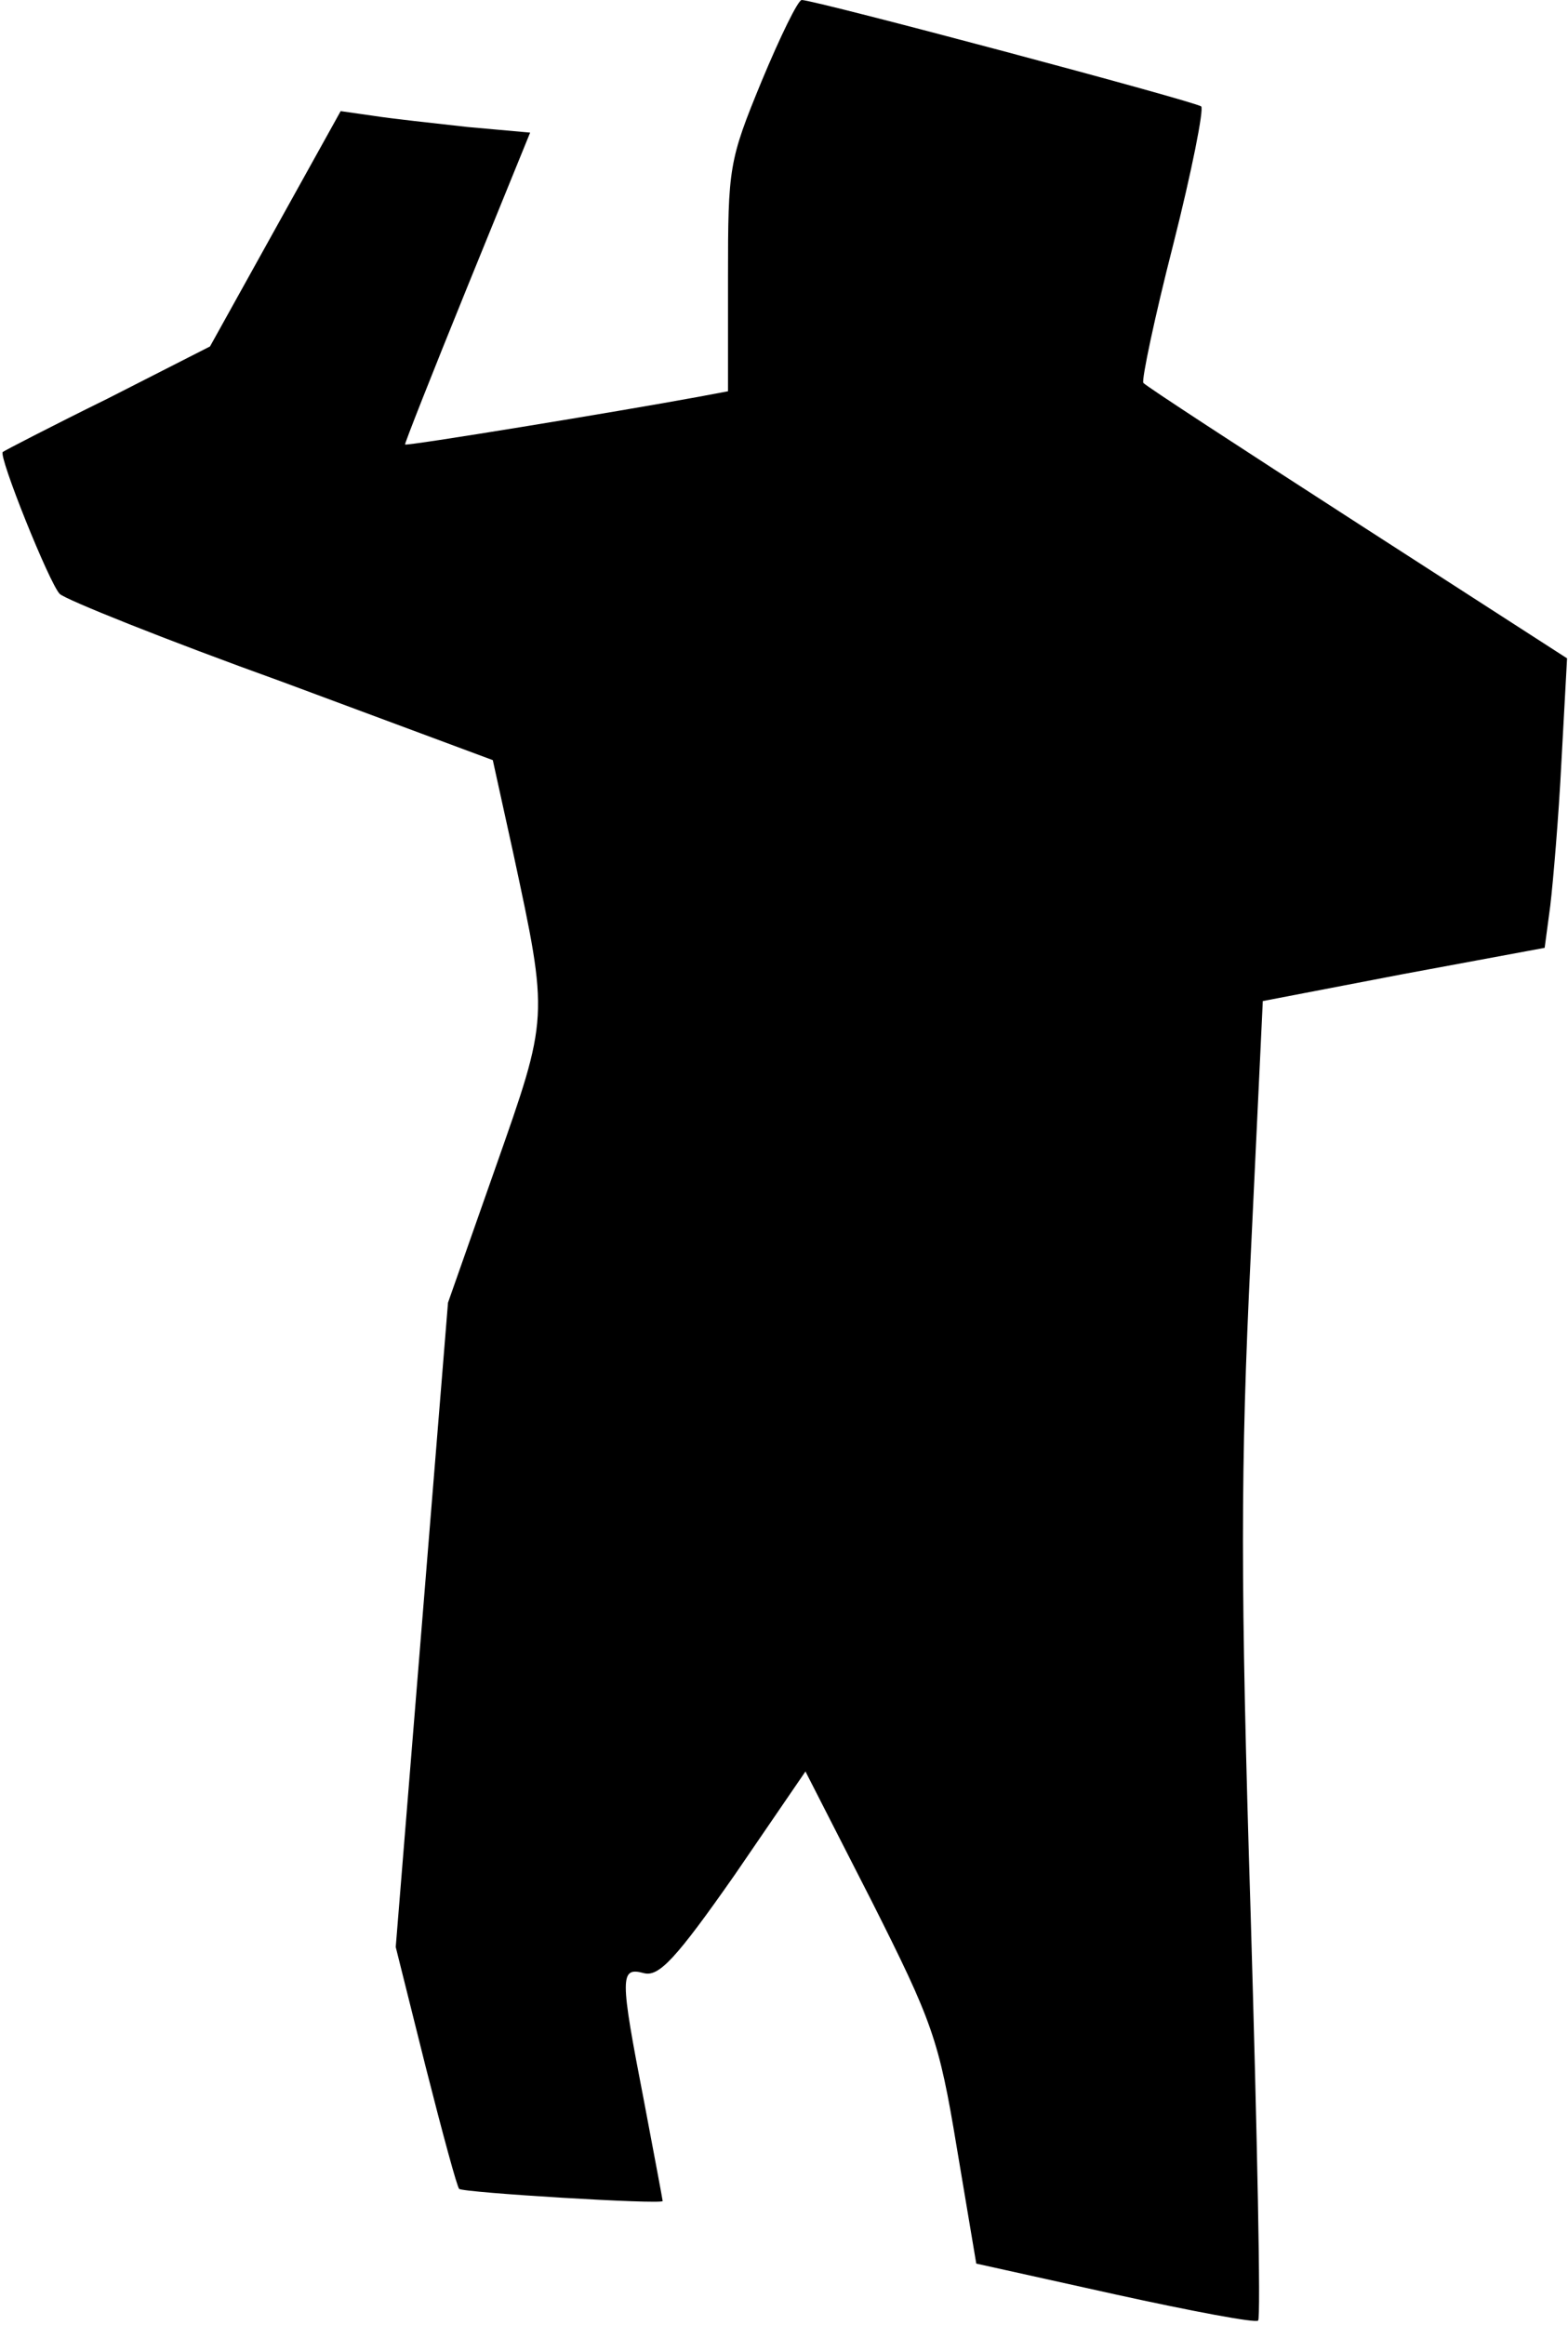 <?xml version="1.0" standalone="no"?>
<!DOCTYPE svg PUBLIC "-//W3C//DTD SVG 20010904//EN"
 "http://www.w3.org/TR/2001/REC-SVG-20010904/DTD/svg10.dtd">
<svg version="1.0" xmlns="http://www.w3.org/2000/svg"
 width="168pt" height="249pt" viewBox="0 0 168 249"
 preserveAspectRatio="xMidYMid meet">
<g transform="translate(0,249) scale(0.1,-0.1)"
fill="#000000" stroke="none">
<path fill="#000000" stroke="none" d="M816 2403 c-35 -85 -36 -92 -36 -210
l0 -122 -32 -6 c-87 -16 -313 -53 -314 -51 -1 0 29 76 66 167 l68 167 -67 6
c-36 4 -82 9 -101 12 l-35 5 -70 -126 -70 -126 -110 -56 c-61 -30 -111 -56
-112 -57 -5 -4 50 -141 61 -152 6 -6 113 -49 238 -94 l226 -84 22 -100 c38
-177 38 -174 -19 -336 l-51 -145 -28 -345 -28 -345 32 -128 c18 -71 34 -130
36 -131 4 -4 218 -17 218 -13 0 1 -9 49 -20 107 -26 134 -26 144 0 137 16 -4
34 15 97 105 l76 111 71 -139 c65 -129 72 -148 91 -263 l21 -125 149 -33 c82
-18 151 -31 153 -28 3 2 -1 198 -8 435 -11 353 -11 479 0 704 l13 274 151 29
151 28 6 45 c3 25 9 95 12 155 l6 110 -225 145 c-124 80 -227 147 -229 150 -2
3 12 70 32 148 20 79 33 145 30 148 -5 5 -414 114 -428 114 -4 0 -23 -39 -43
-87z"/>
</g>
</svg>
